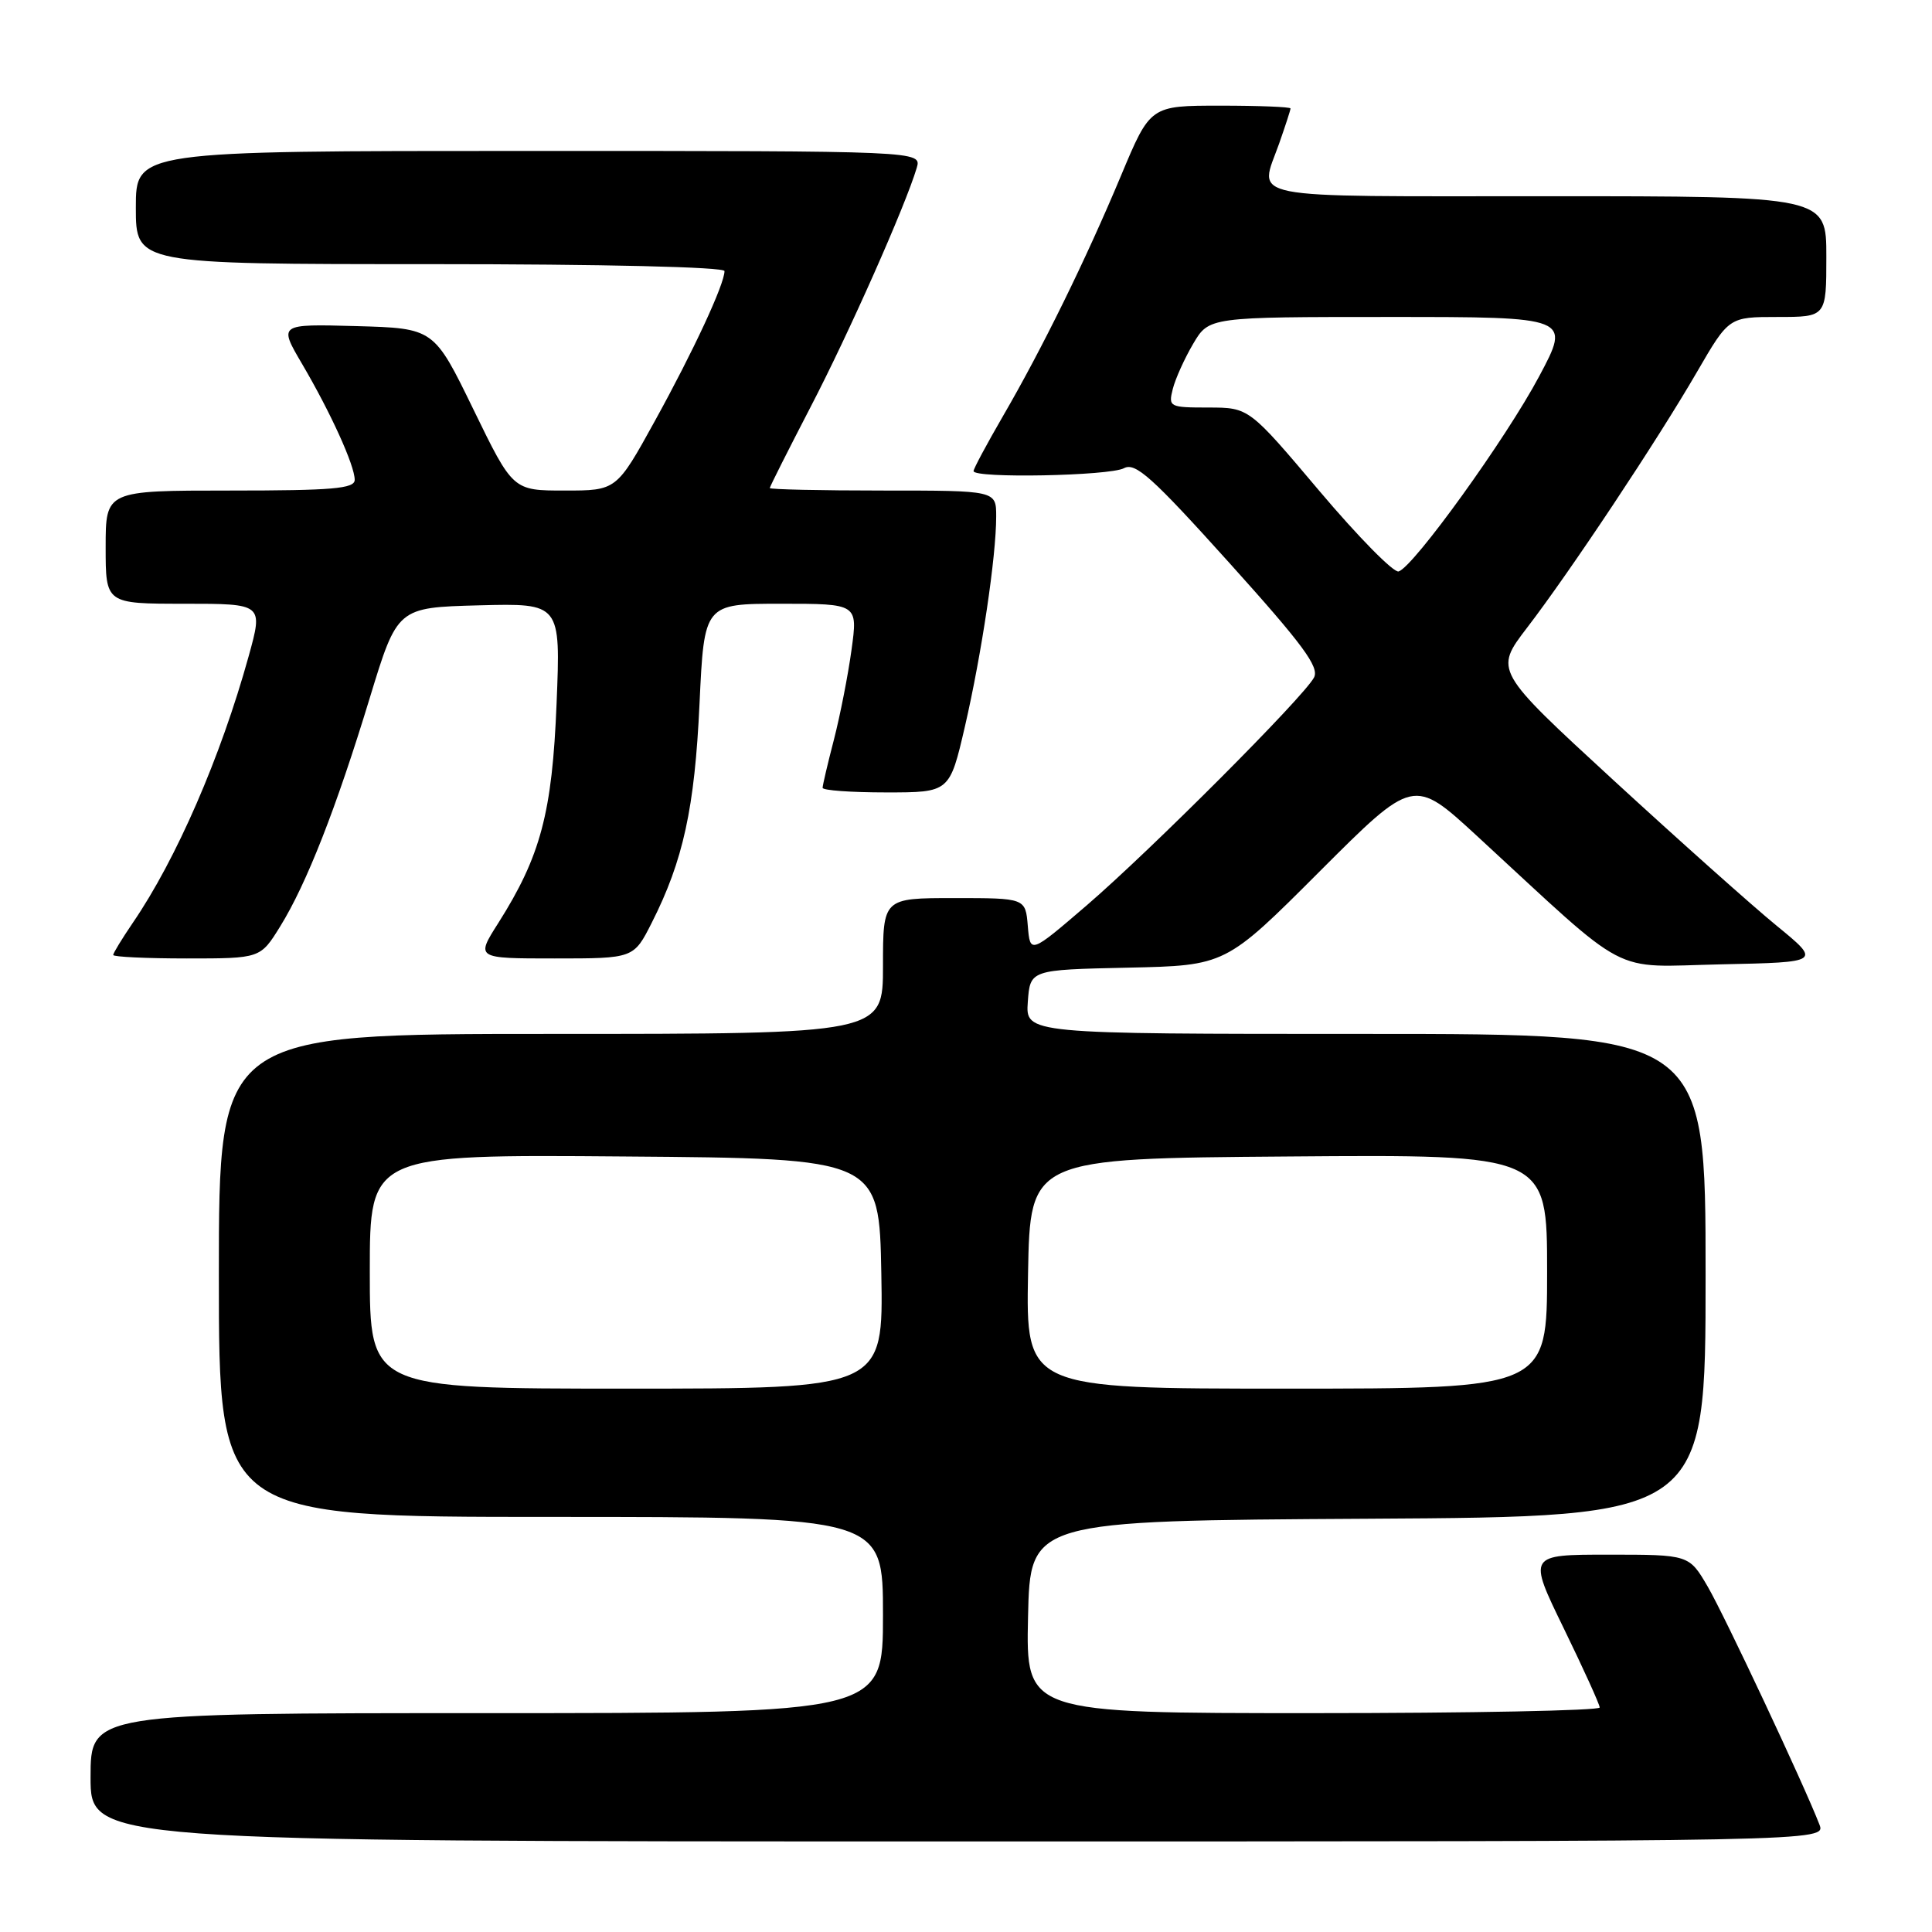 <?xml version="1.0" encoding="UTF-8" standalone="no"?>
<!DOCTYPE svg PUBLIC "-//W3C//DTD SVG 1.1//EN" "http://www.w3.org/Graphics/SVG/1.1/DTD/svg11.dtd" >
<svg xmlns="http://www.w3.org/2000/svg" xmlns:xlink="http://www.w3.org/1999/xlink" version="1.1" viewBox="0 0 256 256">
 <g >
 <path fill="currentColor"
d=" M 241.08 241.75 C 239.02 236.43 228.55 214.14 226.29 210.25 C 223.81 206.00 223.81 206.00 213.13 206.00 C 202.45 206.00 202.45 206.00 207.20 215.75 C 209.81 221.11 211.96 225.84 211.97 226.25 C 211.99 226.66 194.89 227.00 173.97 227.00 C 135.94 227.00 135.94 227.00 136.22 214.25 C 136.50 201.50 136.50 201.50 181.25 201.24 C 226.00 200.98 226.00 200.98 226.00 168.99 C 226.00 137.00 226.00 137.00 180.94 137.00 C 135.89 137.00 135.89 137.00 136.19 132.75 C 136.50 128.50 136.50 128.50 149.45 128.22 C 162.40 127.94 162.40 127.94 174.85 115.48 C 187.30 103.03 187.30 103.03 195.70 110.76 C 216.37 129.80 213.13 128.10 228.07 127.78 C 241.32 127.50 241.32 127.50 235.41 122.66 C 232.16 120.00 222.41 111.30 213.75 103.34 C 198.00 88.85 198.00 88.85 202.35 83.17 C 208.07 75.71 219.61 58.35 224.88 49.25 C 229.09 42.00 229.09 42.00 235.54 42.00 C 242.00 42.00 242.00 42.00 242.00 34.00 C 242.00 26.00 242.00 26.00 205.00 26.00 C 163.97 26.00 166.83 26.56 169.50 19.00 C 170.32 16.66 171.00 14.58 171.00 14.37 C 171.00 14.17 166.82 14.00 161.71 14.00 C 152.42 14.00 152.42 14.00 148.55 23.25 C 143.85 34.48 138.08 46.22 132.88 55.17 C 130.75 58.85 129.00 62.11 129.00 62.42 C 129.00 63.41 147.03 63.06 148.93 62.04 C 150.44 61.23 152.64 63.20 162.88 74.57 C 172.66 85.43 174.85 88.40 174.11 89.78 C 172.71 92.40 152.47 112.67 144.00 119.96 C 136.50 126.40 136.50 126.40 136.19 122.70 C 135.88 119.00 135.88 119.00 126.44 119.00 C 117.00 119.00 117.00 119.00 117.00 128.00 C 117.00 137.00 117.00 137.00 73.00 137.00 C 29.00 137.00 29.00 137.00 29.00 169.00 C 29.00 201.00 29.00 201.00 73.00 201.00 C 117.00 201.00 117.00 201.00 117.00 214.00 C 117.00 227.00 117.00 227.00 64.50 227.00 C 12.00 227.00 12.00 227.00 12.00 235.50 C 12.00 244.00 12.00 244.00 126.98 244.00 C 241.95 244.00 241.95 244.00 241.08 241.75 Z  M 37.13 122.75 C 40.63 117.09 44.55 107.09 48.99 92.50 C 52.65 80.50 52.65 80.50 63.47 80.21 C 74.29 79.93 74.29 79.93 73.75 93.21 C 73.17 107.68 71.64 113.44 66.03 122.30 C 63.04 127.00 63.04 127.00 73.51 127.00 C 83.97 127.00 83.97 127.00 86.37 122.25 C 90.53 114.03 92.05 107.07 92.69 93.25 C 93.31 80.00 93.31 80.00 103.49 80.00 C 113.67 80.00 113.67 80.00 112.83 86.11 C 112.37 89.47 111.32 94.82 110.50 98.00 C 109.67 101.19 109.00 104.06 109.00 104.39 C 109.00 104.73 112.79 105.00 117.42 105.00 C 125.83 105.00 125.83 105.00 127.86 96.25 C 130.08 86.62 132.00 73.76 132.00 68.43 C 132.00 65.00 132.00 65.00 117.00 65.00 C 108.75 65.00 102.00 64.85 102.00 64.67 C 102.00 64.49 104.44 59.65 107.41 53.92 C 112.49 44.15 119.96 27.31 121.47 22.25 C 122.13 20.00 122.13 20.00 70.07 20.00 C 18.00 20.00 18.00 20.00 18.00 27.50 C 18.00 35.00 18.00 35.00 57.00 35.00 C 79.98 35.00 96.00 35.38 96.00 35.92 C 96.00 37.65 91.88 46.52 86.79 55.75 C 81.69 65.00 81.69 65.00 74.82 65.00 C 67.96 65.00 67.96 65.00 62.73 54.25 C 57.50 43.50 57.50 43.50 47.21 43.21 C 36.92 42.93 36.92 42.93 40.02 48.21 C 43.82 54.68 47.00 61.68 47.00 63.58 C 47.00 64.75 44.07 65.00 30.50 65.00 C 14.00 65.00 14.00 65.00 14.00 72.50 C 14.00 80.00 14.00 80.00 24.44 80.00 C 34.87 80.00 34.87 80.00 32.95 86.95 C 29.24 100.33 23.36 113.86 17.59 122.29 C 16.17 124.38 15.00 126.29 15.00 126.54 C 15.00 126.79 19.39 127.00 24.75 127.00 C 34.50 127.00 34.50 127.00 37.13 122.75 Z  M 49.00 168.49 C 49.00 152.97 49.00 152.97 82.75 153.24 C 116.50 153.50 116.50 153.50 116.78 168.75 C 117.05 184.00 117.05 184.00 83.03 184.00 C 49.00 184.00 49.00 184.00 49.00 168.49 Z  M 136.22 168.75 C 136.50 153.50 136.50 153.50 170.75 153.24 C 205.00 152.97 205.00 152.97 205.00 168.49 C 205.00 184.00 205.00 184.00 170.47 184.00 C 135.95 184.00 135.95 184.00 136.22 168.75 Z  M 174.83 65.06 C 165.50 54.01 165.50 54.01 160.14 54.00 C 154.95 54.00 154.80 53.92 155.40 51.54 C 155.74 50.19 156.96 47.49 158.11 45.54 C 160.20 42.00 160.20 42.00 184.17 42.00 C 208.14 42.00 208.14 42.00 203.94 49.88 C 199.56 58.11 187.35 75.06 185.33 75.72 C 184.69 75.94 179.97 71.14 174.83 65.06 Z "/>
</g>
</svg>